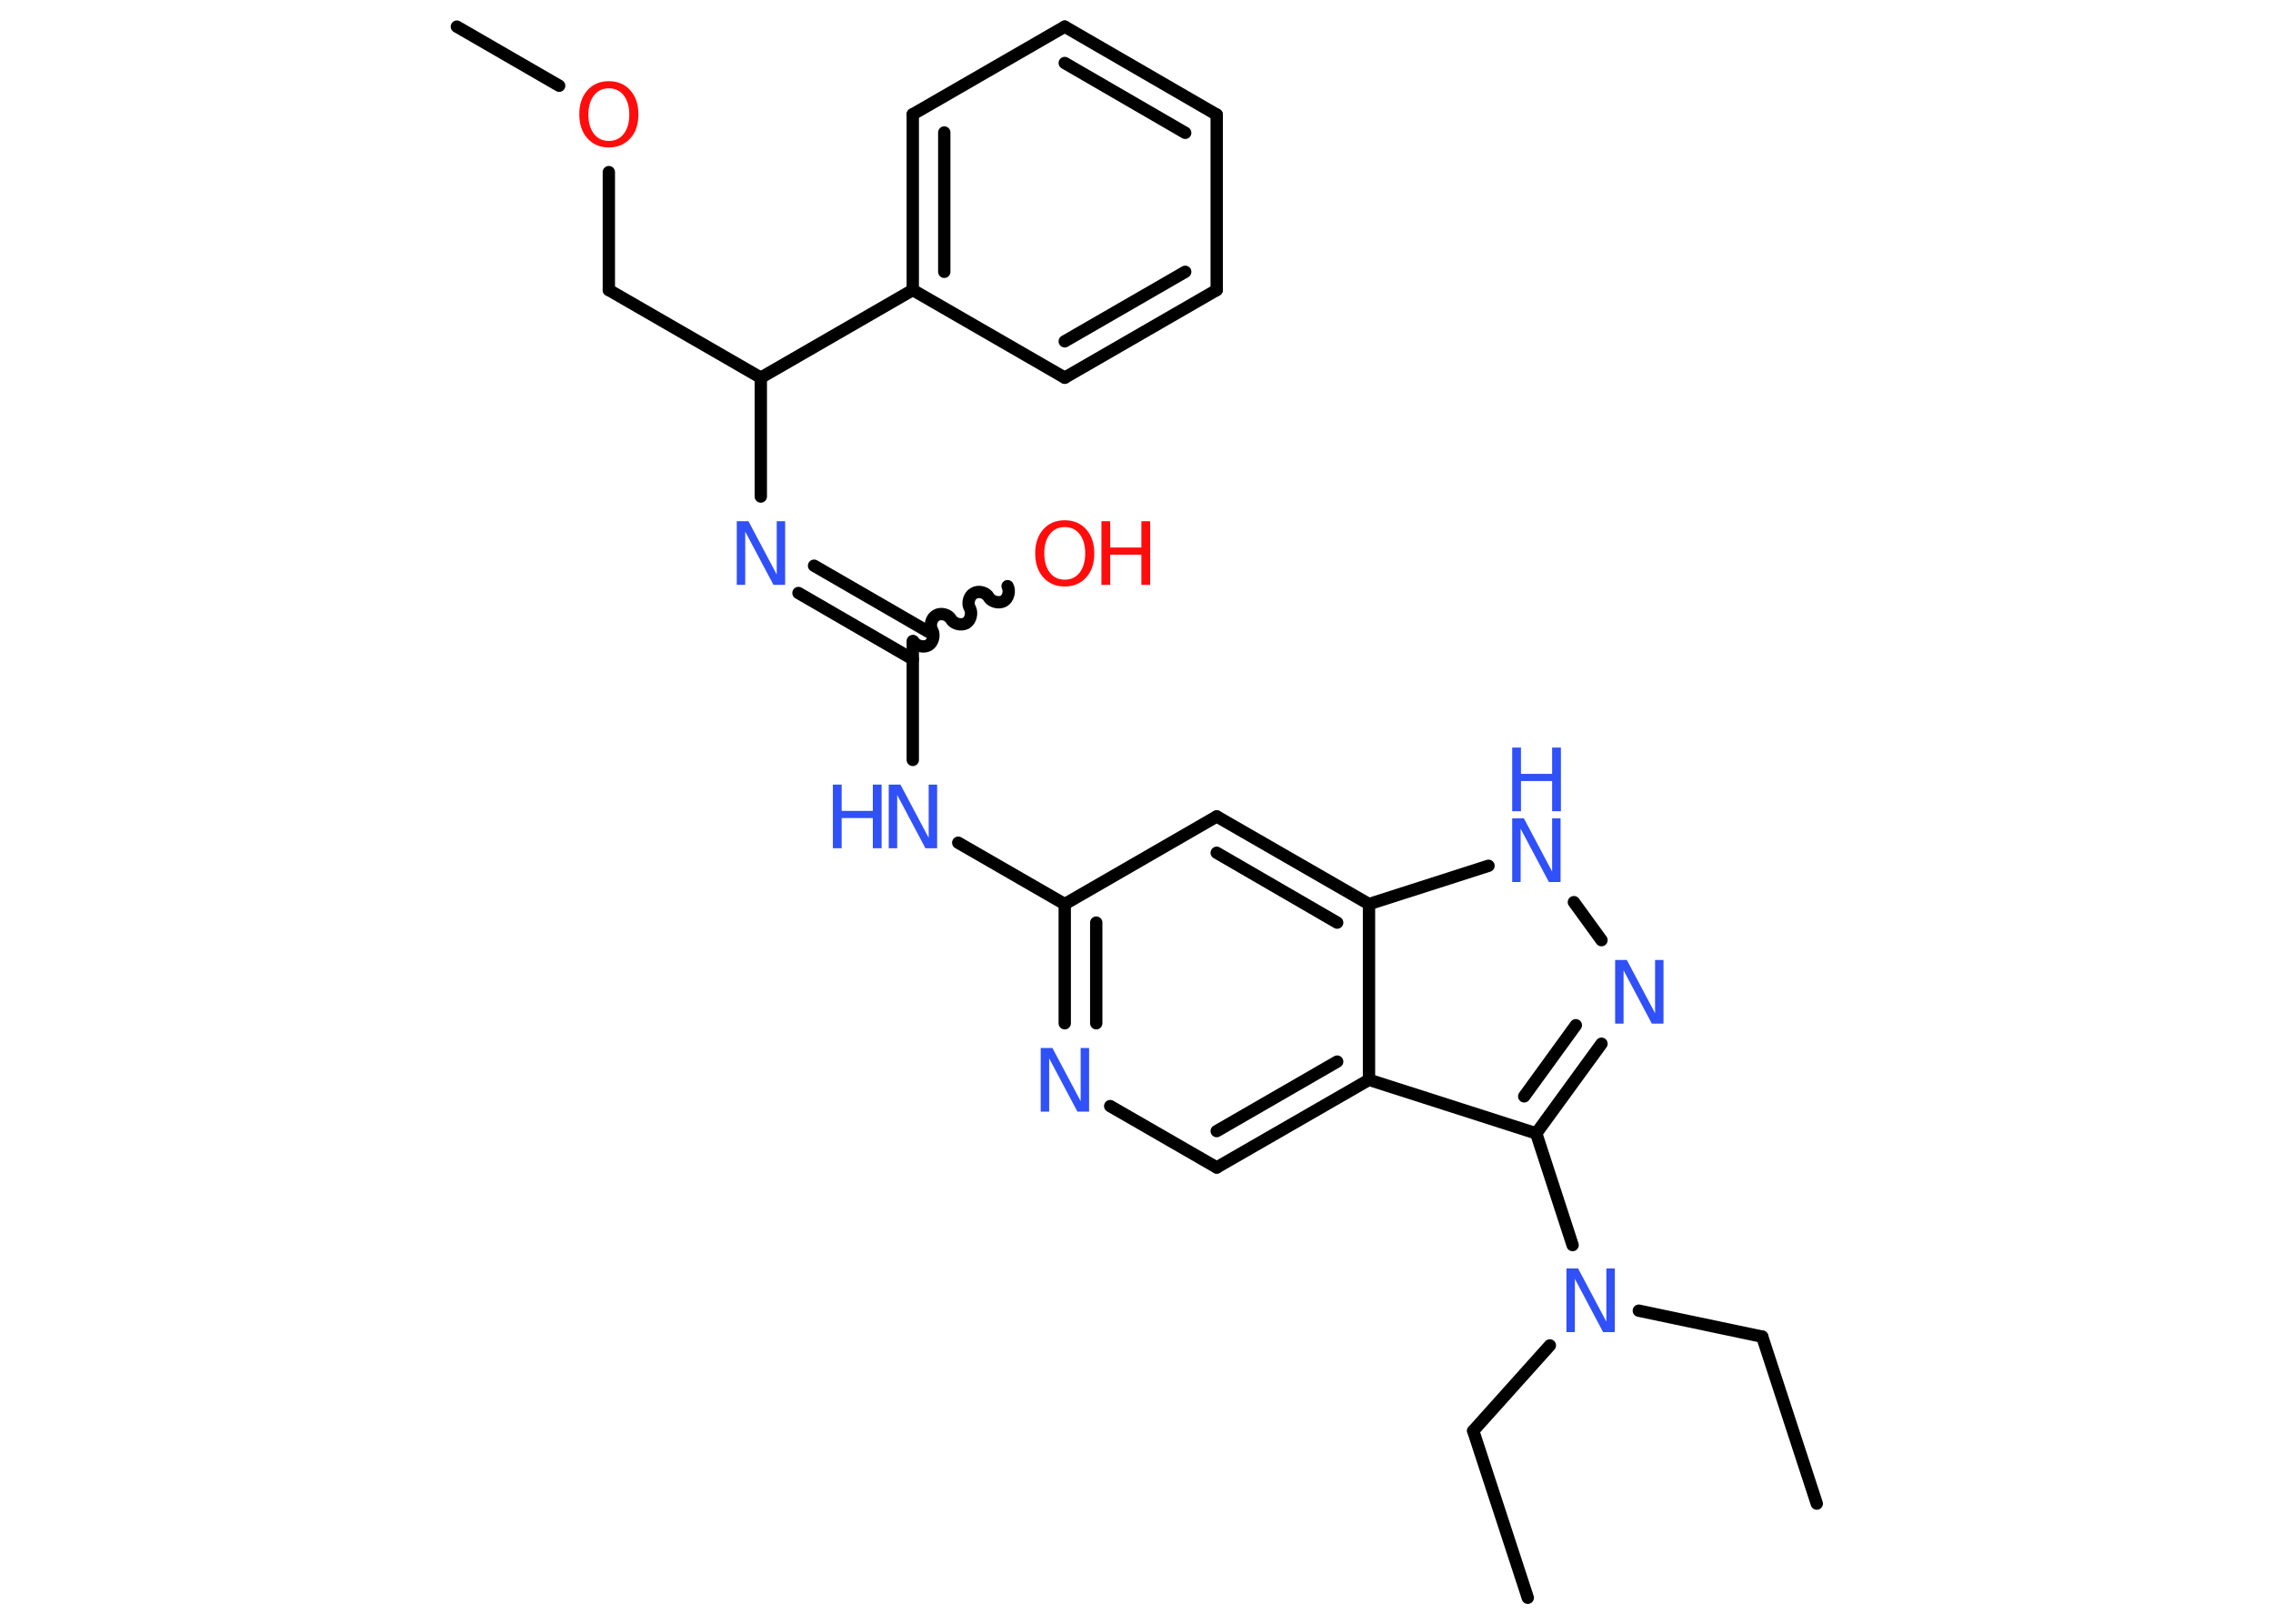<?xml version='1.0' encoding='UTF-8'?>
<!DOCTYPE svg PUBLIC "-//W3C//DTD SVG 1.1//EN" "http://www.w3.org/Graphics/SVG/1.1/DTD/svg11.dtd">
<svg version='1.2' xmlns='http://www.w3.org/2000/svg' xmlns:xlink='http://www.w3.org/1999/xlink' width='70.0mm' height='50.0mm' viewBox='0 0 70.0 50.0'>
  <desc>Generated by the Chemistry Development Kit (http://github.com/cdk)</desc>
  <g stroke-linecap='round' stroke-linejoin='round' stroke='#000000' stroke-width='.38' fill='#3050F8'>
    <rect x='.0' y='.0' width='70.0' height='50.0' fill='#FFFFFF' stroke='none'/>
    <g id='mol1' class='mol'>
      <line id='mol1bnd1' class='bond' x1='55.95' y1='46.3' x2='54.27' y2='41.16'/>
      <line id='mol1bnd2' class='bond' x1='54.27' y1='41.16' x2='50.47' y2='40.36'/>
      <line id='mol1bnd3' class='bond' x1='47.73' y1='41.43' x2='45.37' y2='44.06'/>
      <line id='mol1bnd4' class='bond' x1='45.37' y1='44.06' x2='47.05' y2='49.2'/>
      <line id='mol1bnd5' class='bond' x1='48.43' y1='38.34' x2='47.31' y2='34.9'/>
      <g id='mol1bnd6' class='bond'>
        <line x1='47.31' y1='34.9' x2='49.32' y2='32.14'/>
        <line x1='46.94' y1='33.76' x2='48.53' y2='31.57'/>
      </g>
      <line id='mol1bnd7' class='bond' x1='49.32' y1='28.95' x2='48.47' y2='27.78'/>
      <line id='mol1bnd8' class='bond' x1='45.84' y1='26.66' x2='42.16' y2='27.84'/>
      <g id='mol1bnd9' class='bond'>
        <line x1='42.16' y1='27.84' x2='37.47' y2='25.14'/>
        <line x1='41.18' y1='28.41' x2='37.47' y2='26.26'/>
      </g>
      <line id='mol1bnd10' class='bond' x1='37.47' y1='25.14' x2='32.79' y2='27.84'/>
      <line id='mol1bnd11' class='bond' x1='32.79' y1='27.84' x2='29.51' y2='25.95'/>
      <line id='mol1bnd12' class='bond' x1='28.11' y1='23.4' x2='28.11' y2='19.74'/>
      <path id='mol1bnd13' class='bond' d='M31.03 18.05c.08 .15 .02 .38 -.12 .46c-.15 .08 -.38 .02 -.46 -.12c-.08 -.15 -.32 -.21 -.46 -.12c-.15 .08 -.21 .32 -.12 .46c.08 .15 .02 .38 -.12 .46c-.15 .08 -.38 .02 -.46 -.12c-.08 -.15 -.32 -.21 -.46 -.12c-.15 .08 -.21 .32 -.12 .46c.08 .15 .02 .38 -.12 .46c-.15 .08 -.38 .02 -.46 -.12' fill='none' stroke='#000000' stroke-width='.38'/>
      <g id='mol1bnd14' class='bond'>
        <line x1='28.11' y1='20.3' x2='24.59' y2='18.26'/>
        <line x1='28.6' y1='19.46' x2='25.07' y2='17.42'/>
      </g>
      <line id='mol1bnd15' class='bond' x1='23.43' y1='15.29' x2='23.43' y2='11.63'/>
      <line id='mol1bnd16' class='bond' x1='23.43' y1='11.63' x2='18.75' y2='8.93'/>
      <line id='mol1bnd17' class='bond' x1='18.75' y1='8.93' x2='18.75' y2='5.3'/>
      <line id='mol1bnd18' class='bond' x1='17.22' y1='2.64' x2='14.07' y2='.82'/>
      <line id='mol1bnd19' class='bond' x1='23.43' y1='11.63' x2='28.11' y2='8.93'/>
      <g id='mol1bnd20' class='bond'>
        <line x1='28.11' y1='3.52' x2='28.11' y2='8.93'/>
        <line x1='29.08' y1='4.08' x2='29.08' y2='8.37'/>
      </g>
      <line id='mol1bnd21' class='bond' x1='28.11' y1='3.52' x2='32.79' y2='.82'/>
      <g id='mol1bnd22' class='bond'>
        <line x1='37.47' y1='3.53' x2='32.79' y2='.82'/>
        <line x1='36.5' y1='4.09' x2='32.79' y2='1.94'/>
      </g>
      <line id='mol1bnd23' class='bond' x1='37.47' y1='3.53' x2='37.47' y2='8.93'/>
      <g id='mol1bnd24' class='bond'>
        <line x1='32.79' y1='11.63' x2='37.47' y2='8.93'/>
        <line x1='32.79' y1='10.51' x2='36.5' y2='8.37'/>
      </g>
      <line id='mol1bnd25' class='bond' x1='28.11' y1='8.93' x2='32.79' y2='11.63'/>
      <g id='mol1bnd26' class='bond'>
        <line x1='32.79' y1='27.84' x2='32.79' y2='31.51'/>
        <line x1='33.76' y1='28.41' x2='33.76' y2='31.51'/>
      </g>
      <line id='mol1bnd27' class='bond' x1='34.19' y1='34.06' x2='37.47' y2='35.95'/>
      <g id='mol1bnd28' class='bond'>
        <line x1='37.47' y1='35.95' x2='42.16' y2='33.25'/>
        <line x1='37.47' y1='34.83' x2='41.18' y2='32.69'/>
      </g>
      <line id='mol1bnd29' class='bond' x1='47.31' y1='34.9' x2='42.16' y2='33.25'/>
      <line id='mol1bnd30' class='bond' x1='42.16' y1='27.84' x2='42.16' y2='33.25'/>
      <path id='mol1atm3' class='atom' d='M48.24 39.06h.36l.87 1.64v-1.64h.26v1.96h-.36l-.87 -1.64v1.64h-.26v-1.96z' stroke='none'/>
      <path id='mol1atm7' class='atom' d='M49.74 29.56h.36l.87 1.64v-1.64h.26v1.96h-.36l-.87 -1.64v1.64h-.26v-1.96z' stroke='none'/>
      <g id='mol1atm8' class='atom'>
        <path d='M46.57 25.2h.36l.87 1.64v-1.64h.26v1.96h-.36l-.87 -1.64v1.64h-.26v-1.96z' stroke='none'/>
        <path d='M46.57 23.02h.27v.81h.96v-.81h.27v1.96h-.27v-.93h-.96v.93h-.27v-1.96z' stroke='none'/>
      </g>
      <g id='mol1atm12' class='atom'>
        <path d='M27.37 24.16h.36l.87 1.64v-1.64h.26v1.96h-.36l-.87 -1.64v1.64h-.26v-1.96z' stroke='none'/>
        <path d='M25.65 24.16h.27v.81h.96v-.81h.27v1.96h-.27v-.93h-.96v.93h-.27v-1.96z' stroke='none'/>
      </g>
      <g id='mol1atm14' class='atom'>
        <path d='M32.79 16.23q-.29 .0 -.46 .22q-.17 .22 -.17 .59q.0 .37 .17 .59q.17 .22 .46 .22q.29 .0 .46 -.22q.17 -.22 .17 -.59q.0 -.37 -.17 -.59q-.17 -.22 -.46 -.22zM32.79 16.02q.41 .0 .66 .28q.25 .28 .25 .74q.0 .47 -.25 .74q-.25 .28 -.66 .28q-.41 .0 -.66 -.28q-.25 -.28 -.25 -.74q.0 -.46 .25 -.74q.25 -.28 .66 -.28z' stroke='none' fill='#FF0D0D'/>
        <path d='M33.92 16.05h.27v.81h.96v-.81h.27v1.96h-.27v-.93h-.96v.93h-.27v-1.96z' stroke='none' fill='#FF0D0D'/>
      </g>
      <path id='mol1atm15' class='atom' d='M22.69 16.05h.36l.87 1.64v-1.64h.26v1.96h-.36l-.87 -1.64v1.64h-.26v-1.96z' stroke='none'/>
      <path id='mol1atm18' class='atom' d='M18.75 2.72q-.29 .0 -.46 .22q-.17 .22 -.17 .59q.0 .37 .17 .59q.17 .22 .46 .22q.29 .0 .46 -.22q.17 -.22 .17 -.59q.0 -.37 -.17 -.59q-.17 -.22 -.46 -.22zM18.75 2.5q.41 .0 .66 .28q.25 .28 .25 .74q.0 .47 -.25 .74q-.25 .28 -.66 .28q-.41 .0 -.66 -.28q-.25 -.28 -.25 -.74q.0 -.46 .25 -.74q.25 -.28 .66 -.28z' stroke='none' fill='#FF0D0D'/>
      <path id='mol1atm26' class='atom' d='M32.05 32.27h.36l.87 1.64v-1.64h.26v1.96h-.36l-.87 -1.64v1.64h-.26v-1.96z' stroke='none'/>
    </g>
  </g>
</svg>

